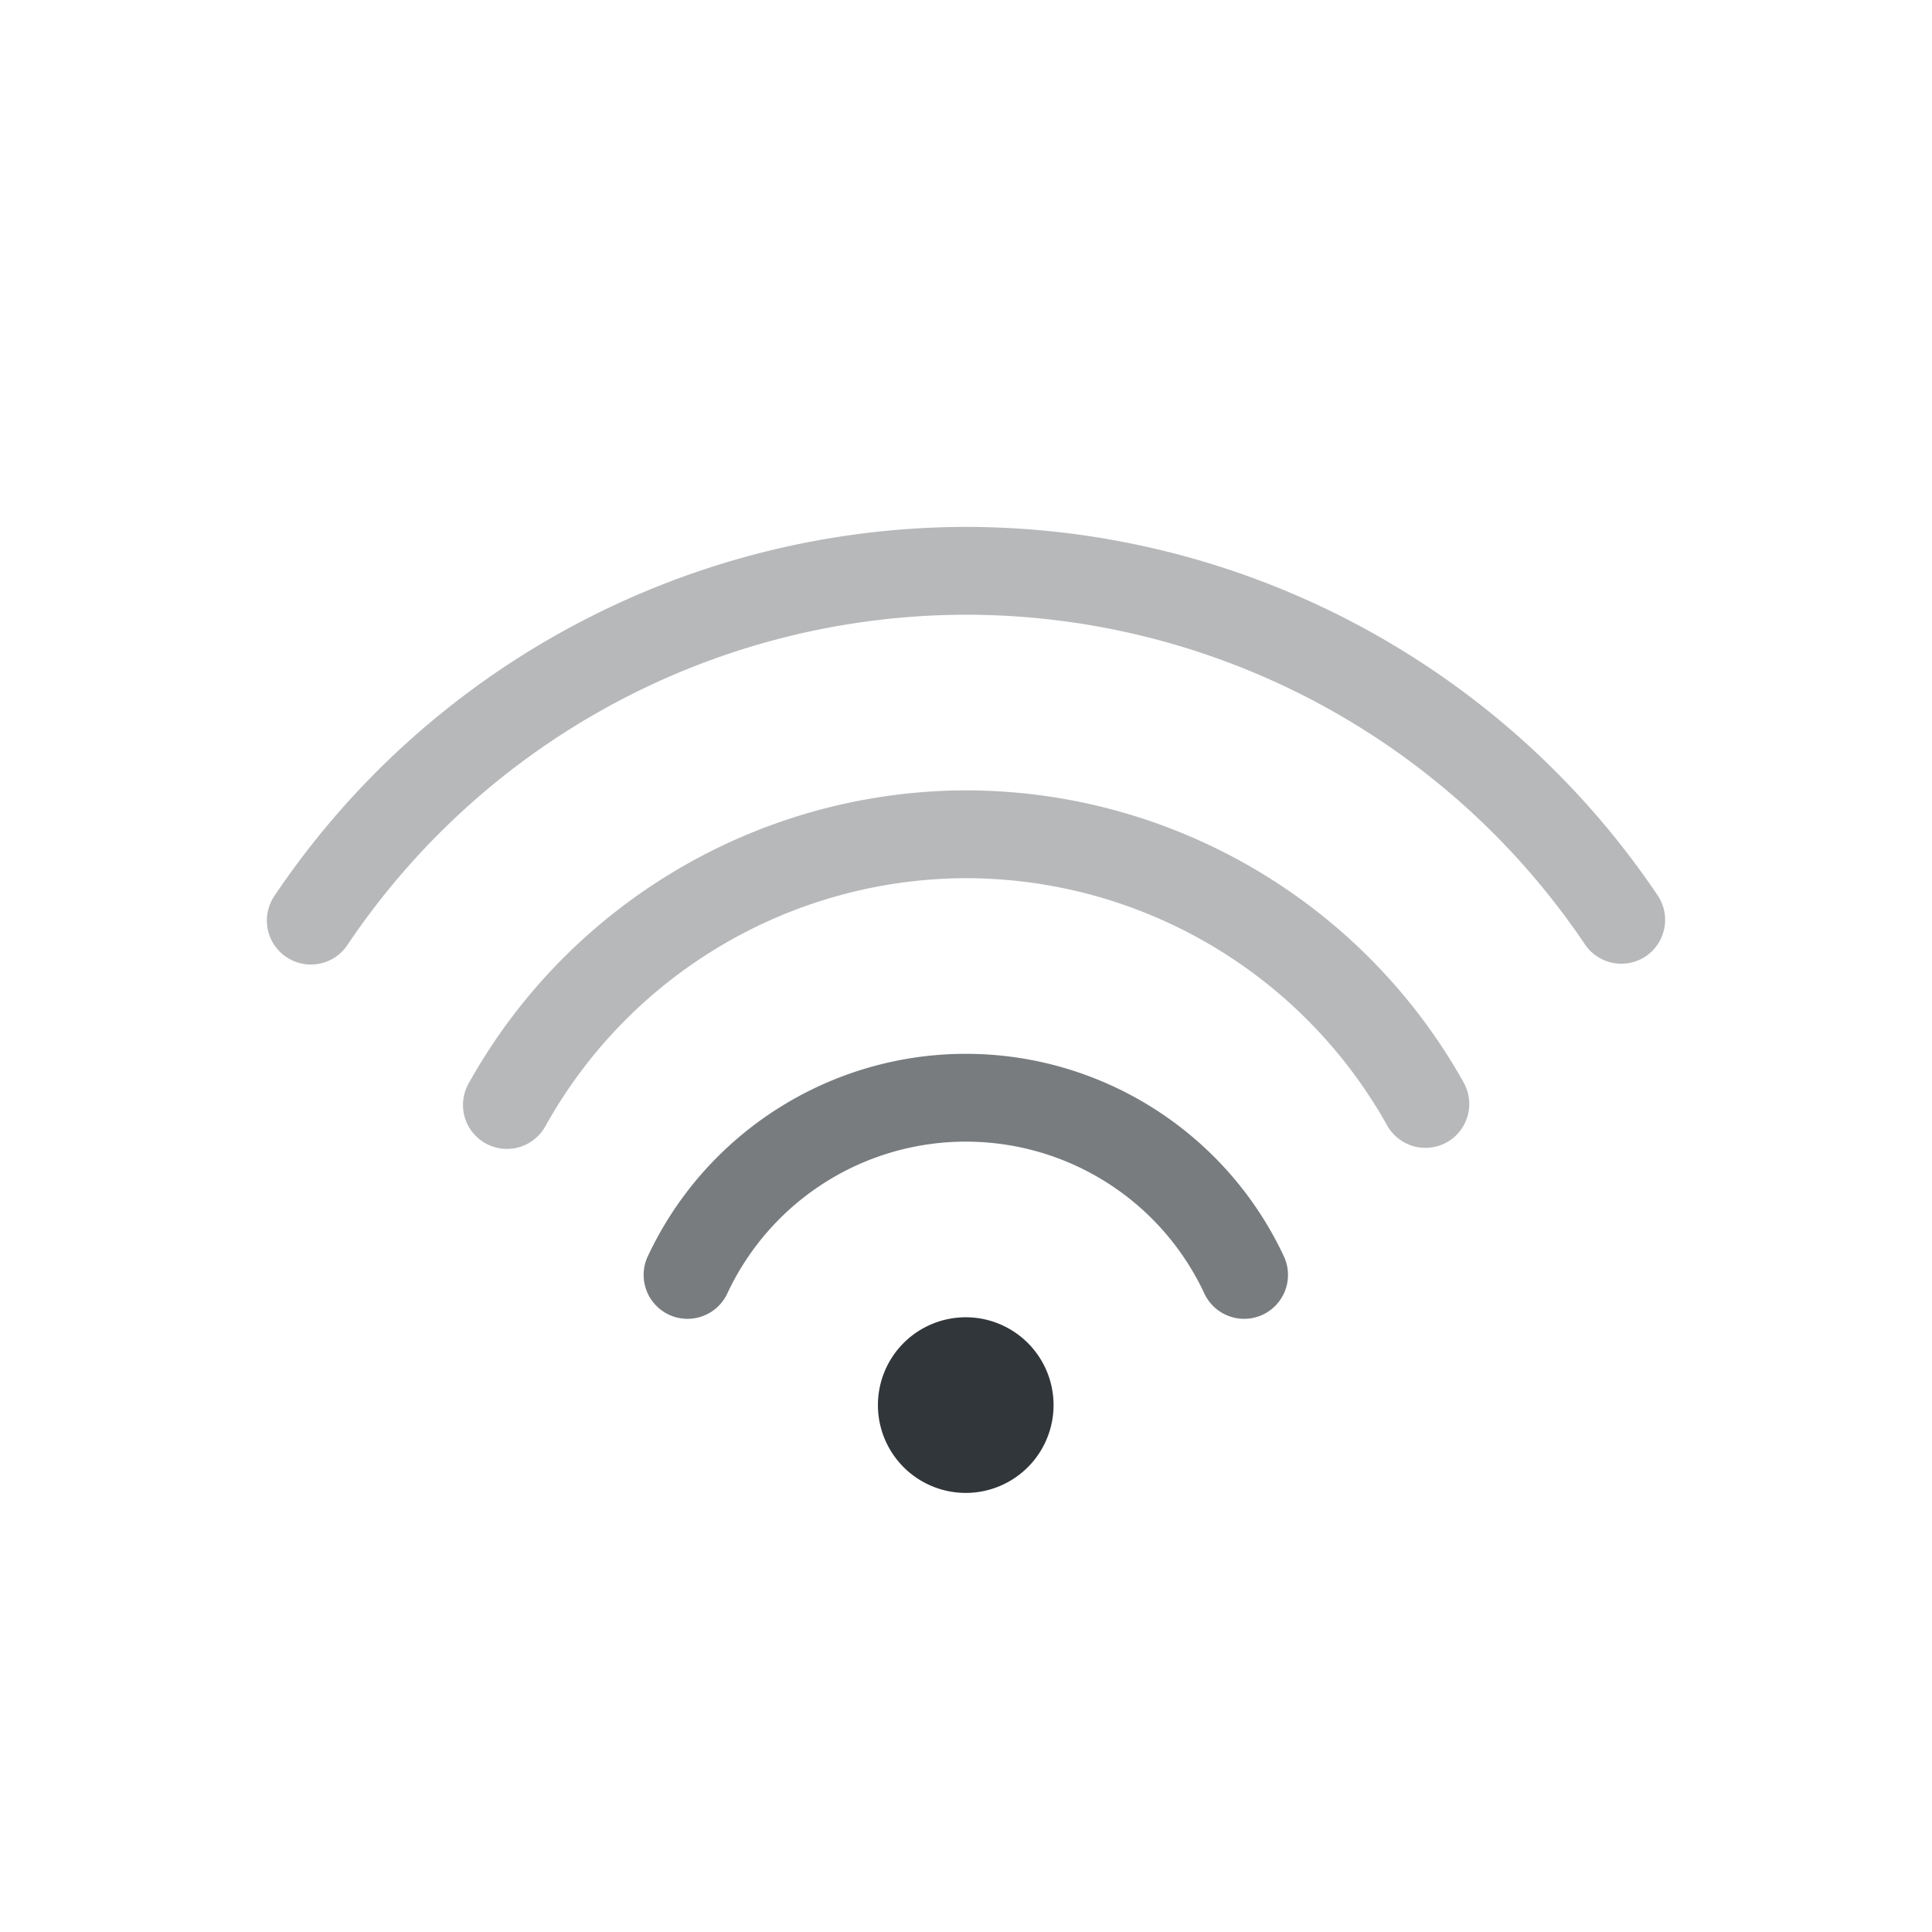 <?xml version="1.0" encoding="UTF-8" standalone="no"?>
<svg
   id="svg4153"
   width="22"
   height="22"
   version="1.1"
   viewBox="0 0 22 22"
   xmlns="http://www.w3.org/2000/svg"
   xmlns:svg="http://www.w3.org/2000/svg"
   xmlns:rdf="http://www.w3.org/1999/02/22-rdf-syntax-ns#"
   xmlns:cc="http://creativecommons.org/ns#"
   xmlns:dc="http://purl.org/dc/elements/1.1/">
  <defs
     id="defs4157">
    <style
       id="current-color-scheme"
       type="text/css">.ColorScheme-Text {
        color:#31363b;
      }
      .ColorScheme-Background {
        color:#eff0f1;
      }
      .ColorScheme-Highlight {
        color:#3498db;
      }
      .ColorScheme-ViewText {
        color:#31363b;
      }
      .ColorScheme-ViewBackground {
        color:#fcfcfc;
      }
      .ColorScheme-ViewHover {
        color:#93cee9;
      }
      .ColorScheme-ViewFocus{
        color:#3daee9;
      }
      .ColorScheme-ButtonText {
        color:#31363b;
      }
      .ColorScheme-ButtonBackground {
        color:#eff0f1;
      }
      .ColorScheme-ButtonHover {
        color:#93cee9;
      }
      .ColorScheme-ButtonFocus{
        color:#3daee9;
      }
      .ColorScheme-NegativeText{
        color:#e74c3c;
      }</style>
  </defs>
  <g
     id="network-wireless-connected-40"
     transform="translate(-134.003,-38)">
    <rect
       style="fill:none;fill-opacity:1;stroke:none;stroke-width:0.733;stroke-linecap:round;stroke-linejoin:round;stroke-miterlimit:4;stroke-dasharray:none;stroke-opacity:1"
       id="rect27152"
       width="22"
       height="22"
       x="134.003"
       y="38"
       rx="0"
       ry="0" />
    <g
       id="g27162"
       transform="translate(-55,-14)">
      <path
         d="m 200,58 c -3.159,0.005 -6.112,1.581 -7.873,4.203 a 0.5,0.5 0 0 0 0.137,0.695 0.5,0.5 0 0 0 0.695,-0.137 C 194.535,60.414 197.172,59.005 200,59 c 2.829,4.55e-4 5.471,1.407 7.051,3.754 a 0.5,0.5 0 0 0 0.693,0.135 0.5,0.5 0 0 0 0.135,-0.693 C 206.114,59.574 203.16,58.001 200,58 Z"
         id="path27154"
         fill="currentColor"
         class="ColorScheme-Text"
         style="opacity:0.35" />
      <path
         d="m 199.998,61 c -2.351,0.007 -4.517,1.286 -5.66,3.34 a 0.5,0.5 0 0 0 0.195,0.68 0.5,0.5 0 0 0 0.68,-0.195 C 196.181,63.085 198.01,62.007 200,62 c 1.992,9.4e-4 3.827,1.078 4.799,2.816 a 0.5,0.5 0 0 0 0.68,0.191 0.5,0.5 0 0 0 0.191,-0.68 C 204.522,62.275 202.352,61.001 200,61 a 0.5,0.5 0 0 0 -0.002,0 z"
         id="path27156"
         fill="currentColor"
         class="ColorScheme-Text"
         style="opacity:0.35" />
      <path
         d="m 200,64 c -1.551,0.001 -2.964,0.902 -3.621,2.307 a 0.5,0.5 0 0 0 0.242,0.664 0.5,0.5 0 0 0 0.664,-0.242 C 197.779,65.673 198.835,65.001 200,65 c 1.166,2.12e-4 2.223,0.672 2.717,1.729 a 0.5,0.5 0 0 0 0.664,0.242 0.5,0.5 0 0 0 0.242,-0.664 C 202.966,64.901 201.552,64 200,64 Z"
         id="path27158"
         fill="currentColor"
         class="ColorScheme-Text"
         style="opacity:0.65" />
      <path
         d="m 201,68 a 1,1 0 0 1 -1,1 1,1 0 0 1 -1,-1 1,1 0 0 1 1,-1 1,1 0 0 1 1,1 z"
         id="path27160"
         fill="currentColor"
         class="ColorScheme-Text" />
    </g>
  </g>
</svg>
